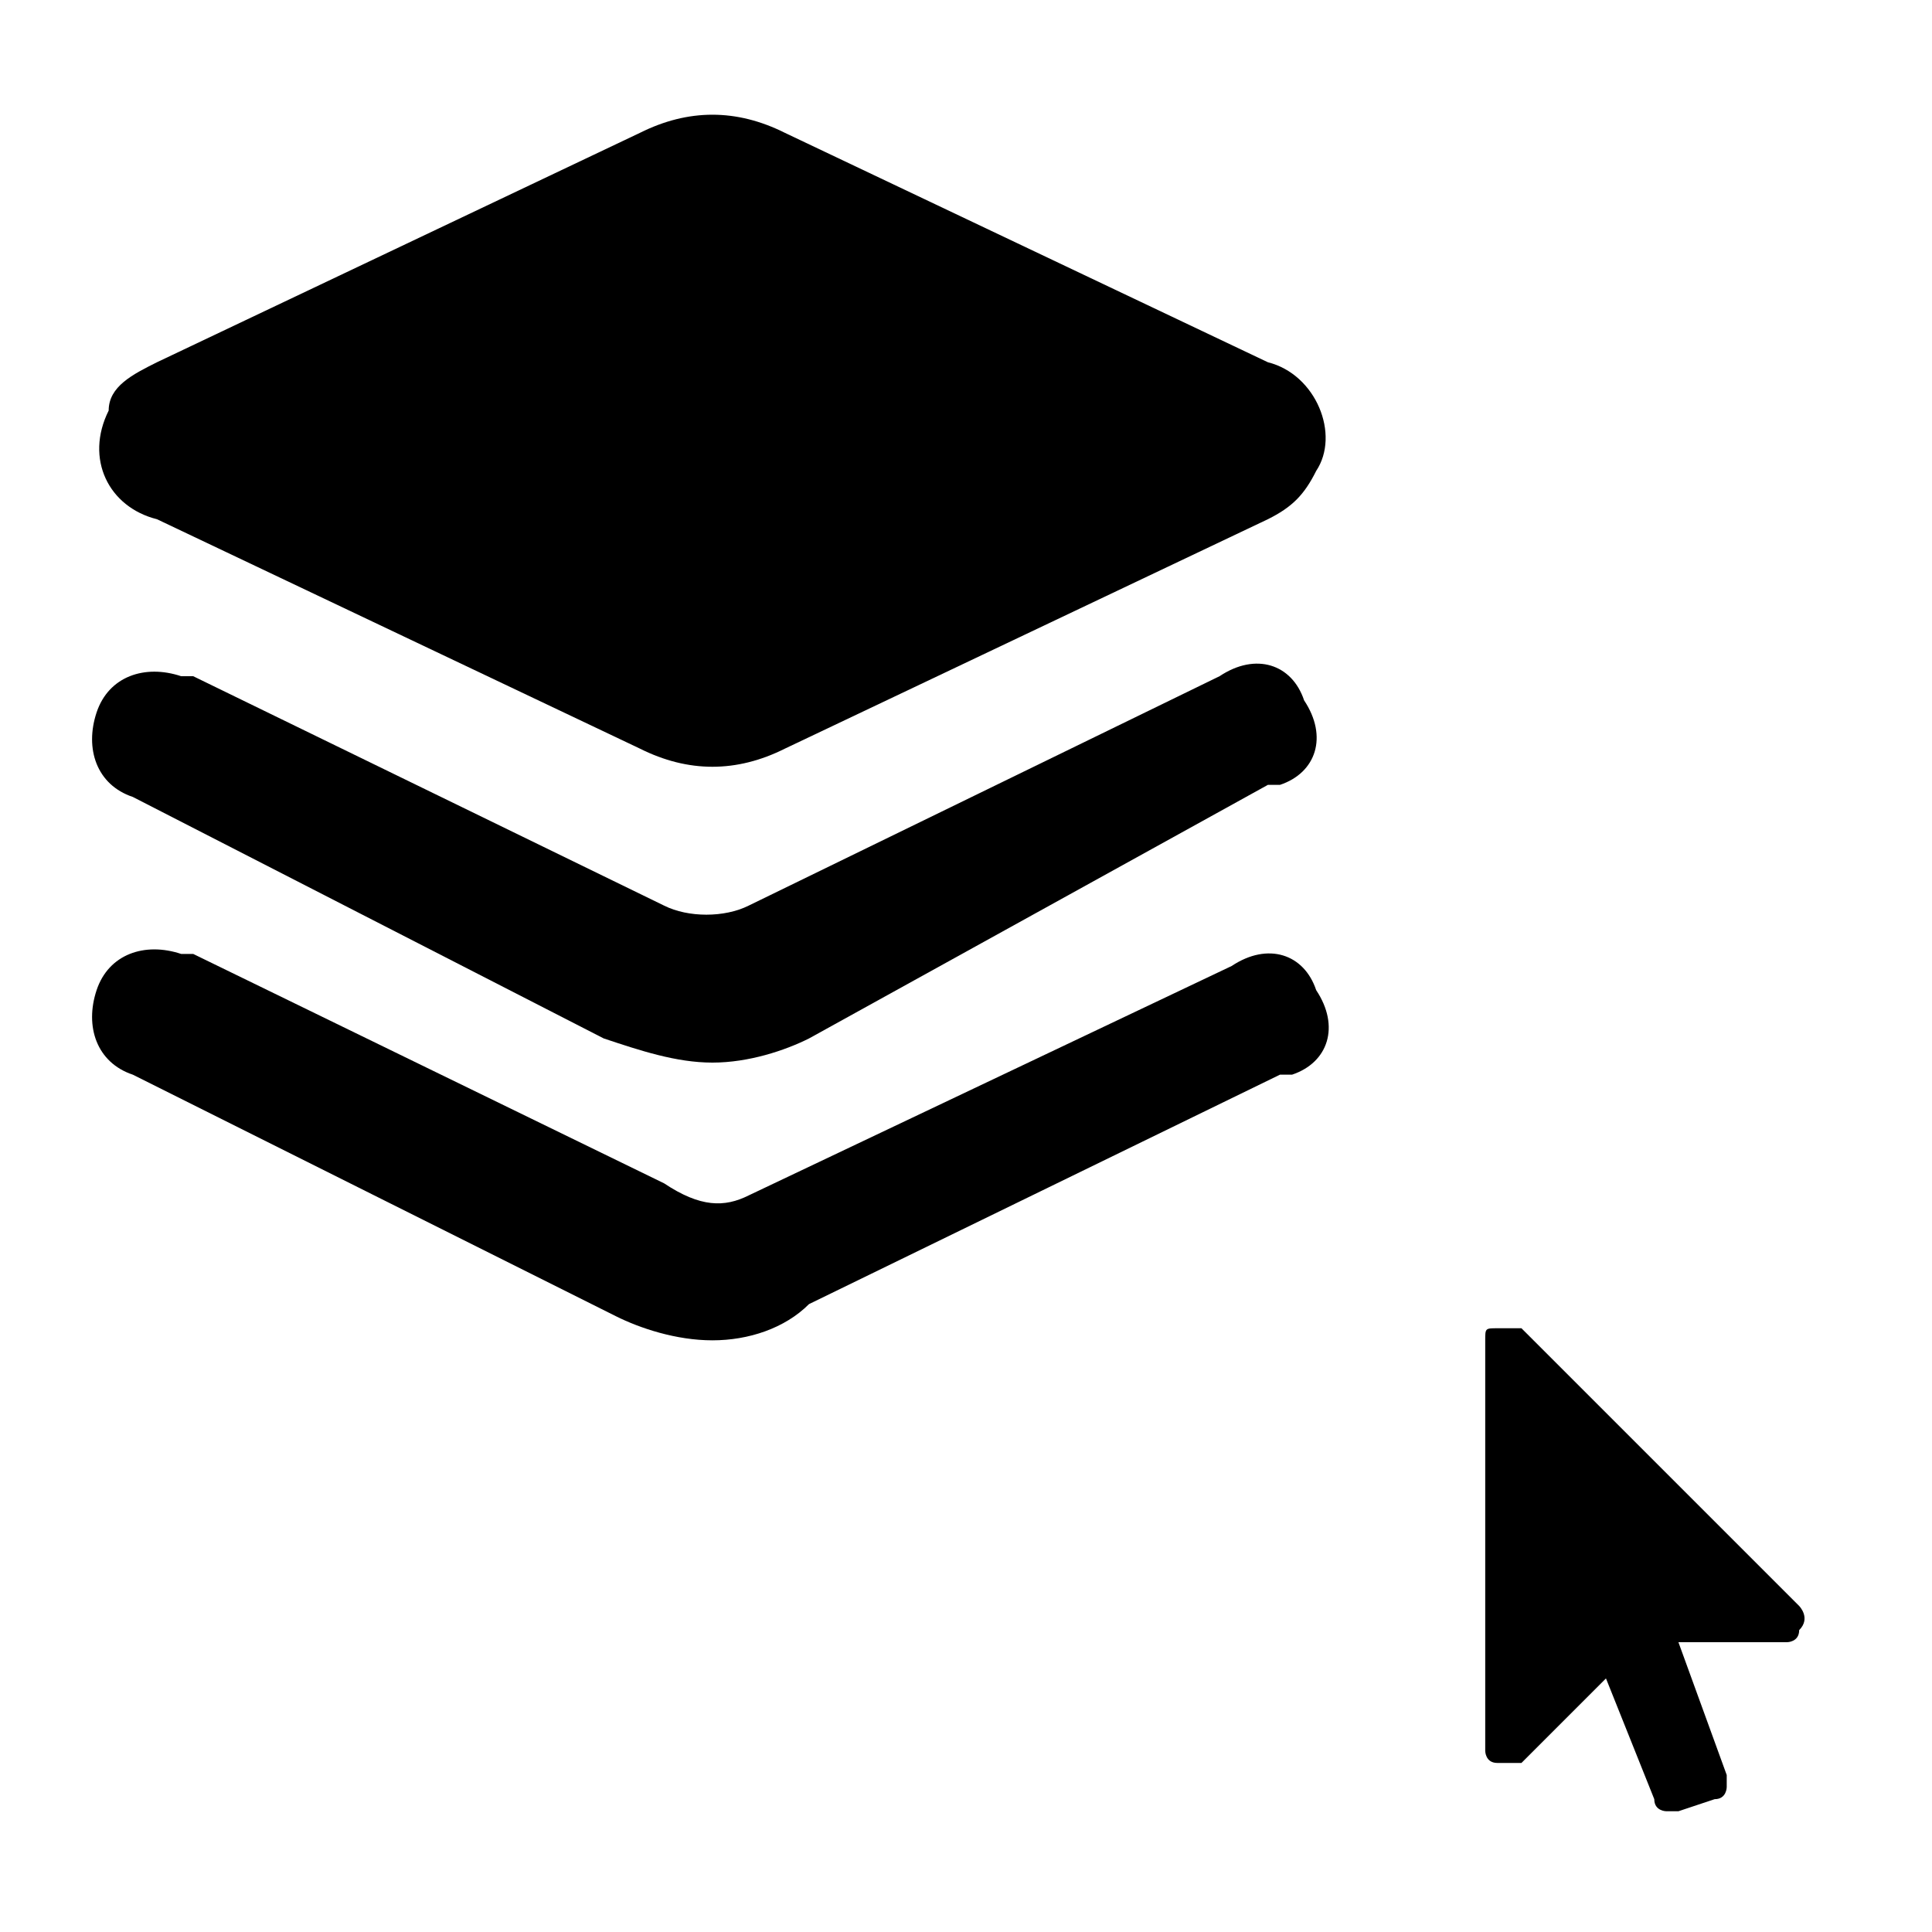 <?xml version="1.0" encoding="utf-8"?>
<!-- Generator: Adobe Illustrator 24.1.0, SVG Export Plug-In . SVG Version: 6.00 Build 0)  -->
<svg version="1.1" id="图层_1" xmlns="http://www.w3.org/2000/svg" xmlns:xlink="http://www.w3.org/1999/xlink" x="0px" y="0px"
	 viewBox="0 0 16 16" style="enable-background:new 0 0 16 16;" xml:space="preserve">
<style type="text/css">
	.st0{display:none;}
	.st1{display:inline;}
</style>
<g id="图层_1_x5F_复制2_x5F_2" class="st0">
	<path class="st1" d="M15,1v4h-4V1H15z M10,1v4H6V1H10z M5,1v4H1V1H5z"/>
	<path class="st1" d="M15,6v4h-4V6H15z M10,6v4H6V6H10z M5,6v4H1V6H5z M10,11v4H6v-4H10z M5,11v4H1v-4H5z"/>
	<path class="st1" d="M14.9,13.3c0,0,0.1,0.1,0,0.2c0,0.1-0.1,0.1-0.1,0.1h-0.9l0.4,1.1v0.1c0,0,0,0.1-0.1,0.1L13.9,15h-0.1
		c0,0-0.1,0-0.1-0.1l-0.4-1l-0.7,0.7h-0.1c0,0,0,0-0.1,0s-0.1-0.1-0.1-0.1v-3.4c0-0.1,0-0.1,0.1-0.1c0,0,0,0,0.1,0h0.1
		C12.6,11,14.9,13.3,14.9,13.3z"/>
</g>
<g id="图层_1_x5F_复制_x5F_2" class="st0">
	<g class="st1">
		<path d="M14.7,1.3v3.4h-3.4V1.3H14.7 M15,1h-4v4h4V1L15,1z"/>
	</g>
	<g class="st1">
		<path d="M9.7,1.3v3.4H6.3V1.3H9.7 M10,1H6v4h4V1L10,1z"/>
	</g>
	<g class="st1">
		<path d="M4.7,1.3v3.4H1.3V1.3H4.7 M5,1H1v4h4V1L5,1z"/>
	</g>
	<g class="st1">
		<path d="M14.7,6.3v3.4h-3.4V6.3H14.7 M15,6h-4v4h4V6L15,6z"/>
	</g>
	<g class="st1">
		<path d="M9.7,6.3v3.4H6.3V6.3H9.7 M10,6H6v4h4V6L10,6z"/>
	</g>
	<g class="st1">
		<path d="M4.7,6.3v3.4H1.3V6.3H4.7 M5,6H1v4h4V6L5,6z"/>
	</g>
	<g class="st1">
		<path d="M9.7,11.3v3.4H6.3v-3.4L9.7,11.3 M10,11H6v4h4V11L10,11z"/>
	</g>
	<g class="st1">
		<path d="M4.7,11.3v3.4H1.3v-3.4L4.7,11.3 M5,11H1v4h4V11L5,11z"/>
	</g>
	<path class="st1" d="M14.9,13.3c0,0,0.1,0.1,0,0.2c0,0.1-0.1,0.1-0.1,0.1h-0.9l0.4,1.1v0.1c0,0,0,0.1-0.1,0.1L13.9,15h-0.1
		c0,0-0.1,0-0.1-0.1l-0.4-1l-0.7,0.7h-0.1c0,0,0,0-0.1,0s-0.1-0.1-0.1-0.1v-3.4c0-0.1,0-0.1,0.1-0.1c0,0,0,0,0.1,0h0.1
		C12.6,11,14.9,13.3,14.9,13.3z"/>
</g>
<g id="图层_1_1_" class="st0">
	<path class="st1" d="M15,1v4h-4V1H15z M10,1v4H6V1H10z M5,1v4H1V1H5z"/>
	<path class="st1" d="M14.9,13.3c0,0,0.1,0.1,0,0.2c0,0.1-0.1,0.1-0.1,0.1h-0.9l0.4,1.1v0.1c0,0,0,0.1-0.1,0.1L13.9,15h-0.1
		c0,0-0.1,0-0.1-0.1l-0.4-1l-0.7,0.7h-0.1c0,0,0,0-0.1,0s-0.1-0.1-0.1-0.1v-3.4c0-0.1,0-0.1,0.1-0.1c0,0,0,0,0.1,0h0.1
		C12.6,11,14.9,13.3,14.9,13.3z"/>
</g>
<g id="图层_1_x5F_复制">
	<path d="M14.9,13.3c0,0,0.1,0.1,0,0.2c0,0.1-0.1,0.1-0.1,0.1h-0.9l0.4,1.1v0.1c0,0,0,0.1-0.1,0.1L13.9,15h-0.1c0,0-0.1,0-0.1-0.1
		l-0.4-1l-0.7,0.7h-0.1c0,0,0,0-0.1,0s-0.1-0.1-0.1-0.1v-3.4c0-0.1,0-0.1,0.1-0.1c0,0,0,0,0.1,0h0.1C12.6,11,14.9,13.3,14.9,13.3z"
		/>
	<path d="M5.3,6.2l-4-1.9C0.9,4.2,0.7,3.8,0.9,3.4C0.9,3.2,1.1,3.1,1.3,3l4-1.9c0.4-0.2,0.8-0.2,1.2,0l4,1.9
		c0.4,0.1,0.6,0.6,0.4,0.9c-0.1,0.2-0.2,0.3-0.4,0.4l-4,1.9C6.1,6.4,5.7,6.4,5.3,6.2z"/>
	<path d="M5.9,8.8C5.6,8.8,5.3,8.7,5,8.6L1.1,6.6C0.8,6.5,0.7,6.2,0.8,5.9c0.1-0.3,0.4-0.4,0.7-0.3c0,0,0.1,0,0.1,0l3.9,1.9
		c0.2,0.1,0.5,0.1,0.7,0l3.9-1.9c0.3-0.2,0.6-0.1,0.7,0.2c0.2,0.3,0.1,0.6-0.2,0.7c0,0-0.1,0-0.1,0L6.7,8.6C6.5,8.7,6.2,8.8,5.9,8.8
		z"/>
	<path d="M5.9,11.1c-0.3,0-0.6-0.1-0.8-0.2L1.1,8.9C0.8,8.8,0.7,8.5,0.8,8.2s0.4-0.4,0.7-0.3c0,0,0.1,0,0.1,0l3.9,1.9
		C5.8,10,6,10,6.2,9.9L10.2,8c0.3-0.2,0.6-0.1,0.7,0.2c0.2,0.3,0.1,0.6-0.2,0.7c0,0-0.1,0-0.1,0l-3.9,1.9C6.5,11,6.2,11.1,5.9,11.1z
		"/>
</g>
</svg>

